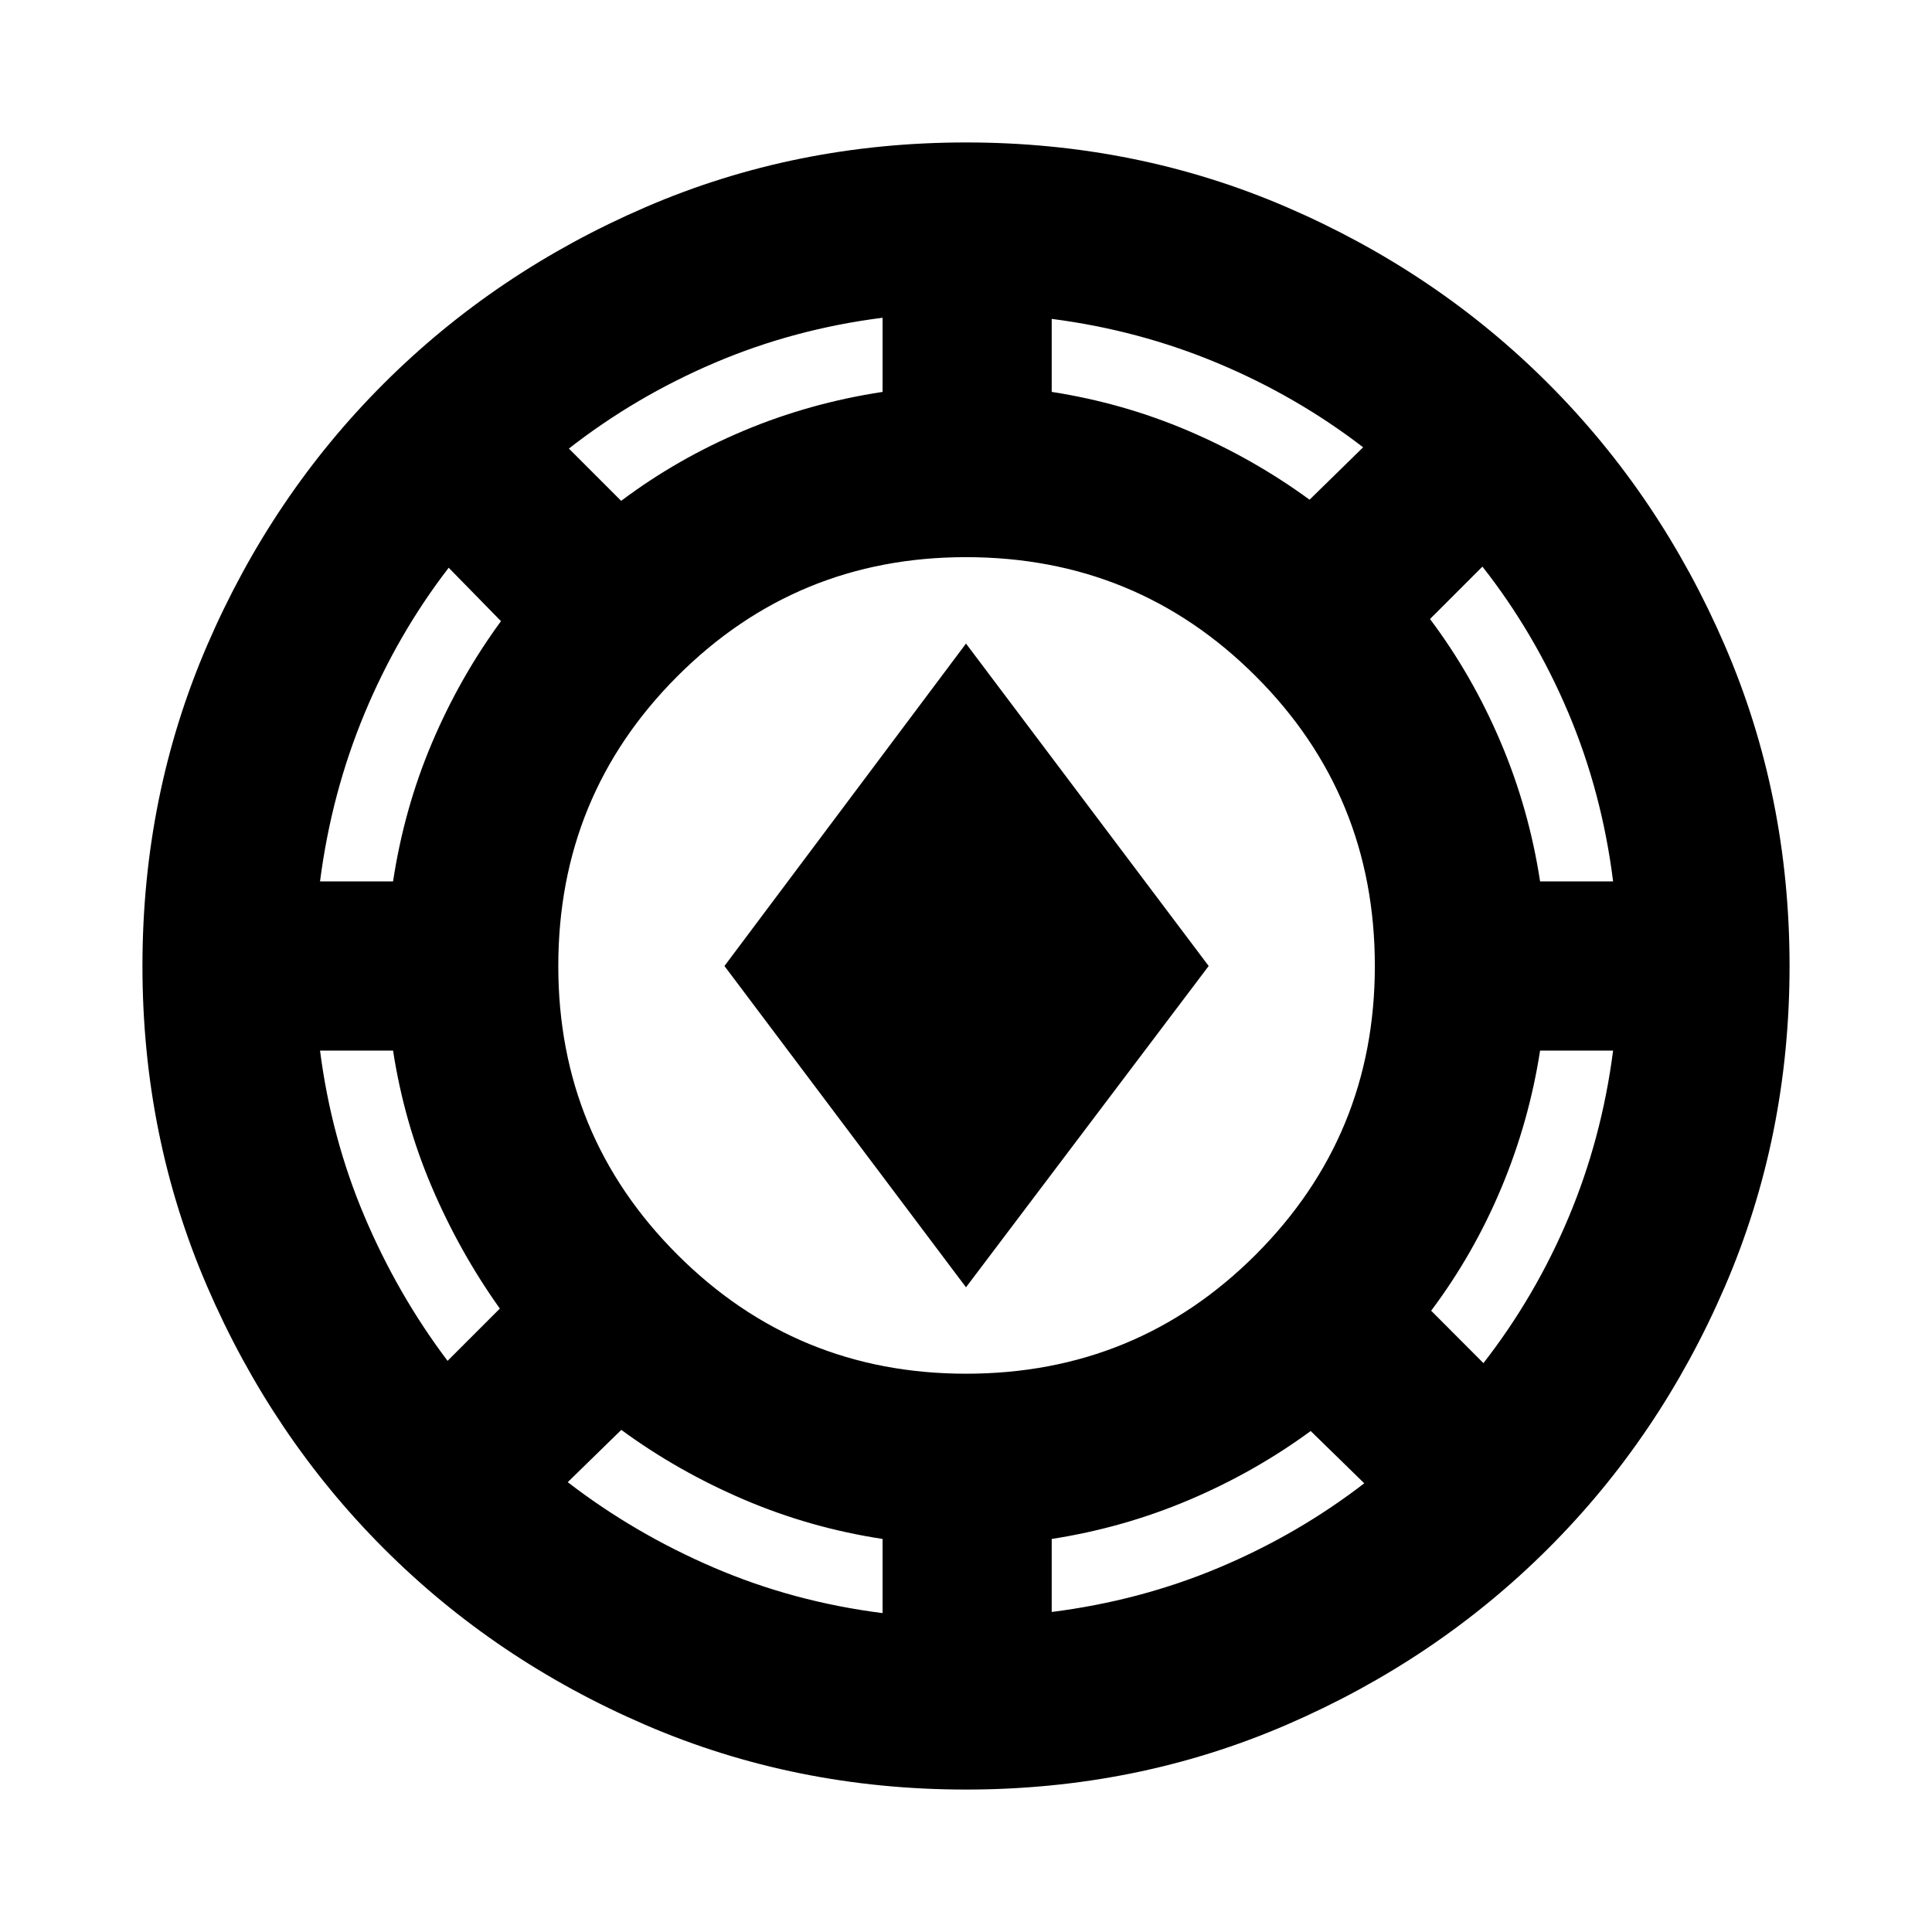 <svg xmlns="http://www.w3.org/2000/svg" height="24" viewBox="0 -960 960 960" width="24"><path d="M480-70.782q-84.863 0-159.413-32.176-74.551-32.176-130.015-87.739-55.464-55.563-87.627-130.042T70.782-480q0-84.863 32.176-159.414 32.176-74.55 87.739-130.014 55.563-55.464 130.042-87.627T480-889.218q84.863 0 159.414 32.176 74.55 32.176 130.014 87.739 55.464 55.563 87.627 130.042T889.218-480q0 84.863-32.176 159.413-32.176 74.551-87.739 130.015-55.563 55.464-130.042 87.627T480-70.782Zm-41.457-87.674v-36.848q-35.955-5.489-68.858-19.56-32.903-14.07-60.968-34.635l-26.608 25.978q33 25.434 72.538 42.434 39.539 17 83.896 22.631Zm84.044-.565q43.935-5.566 83.12-22.033 39.184-16.467 72.184-41.902l-26.608-25.978q-28.065 20.565-60.685 34.353-32.621 13.788-68.011 19.277v36.283Zm-42.561-118.392q84.8 0 143.963-59.189 59.163-59.19 59.163-143.424 0-84.8-59.189-143.963-59.19-59.163-143.989-59.163-84.235 0-143.398 59.189-59.163 59.19-59.163 143.989 0 84.235 59.189 143.398 59.19 59.163 143.424 59.163Zm257.083-5.261q25.841-33.211 42.316-72.399 16.476-39.188 22.119-82.905h-36.282q-5.49 35.39-19.278 68.293-13.788 32.903-34.853 60.968l25.978 26.043Zm-514.718-1.13 25.978-25.978q-20-28.066-33.788-60.348-13.788-32.283-19.277-67.848h-36.283q5.566 43.369 22.033 82.272 16.467 38.902 41.337 71.902ZM480-320.348 359.978-480 480-640.218 600.587-480 480-320.348ZM159.021-522.022h36.283q5.489-36.13 19.277-68.696 13.788-32.565 34.353-60.63l-25.978-26.543q-25.435 33-41.869 72.538-16.435 39.539-22.066 83.331Zm606.241 0h36.282q-5.565-44.358-22.283-83.896-16.717-39.539-42.652-72.539l-26.043 26.044q21.065 28.065 35.136 61.25 14.07 33.186 19.56 69.141Zm-456.61-189.109q28.065-21.065 60.913-34.853t68.978-19.278v-36.847q-43.934 5.565-83.328 22.345-39.394 16.779-72.541 42.655l25.978 25.978Zm342.066-.565 26.608-26.044q-33-25.369-72.256-41.804-39.256-16.435-82.483-22v36.282q35.39 5.49 67.728 19.278 32.337 13.788 60.403 34.288Z"/></svg>